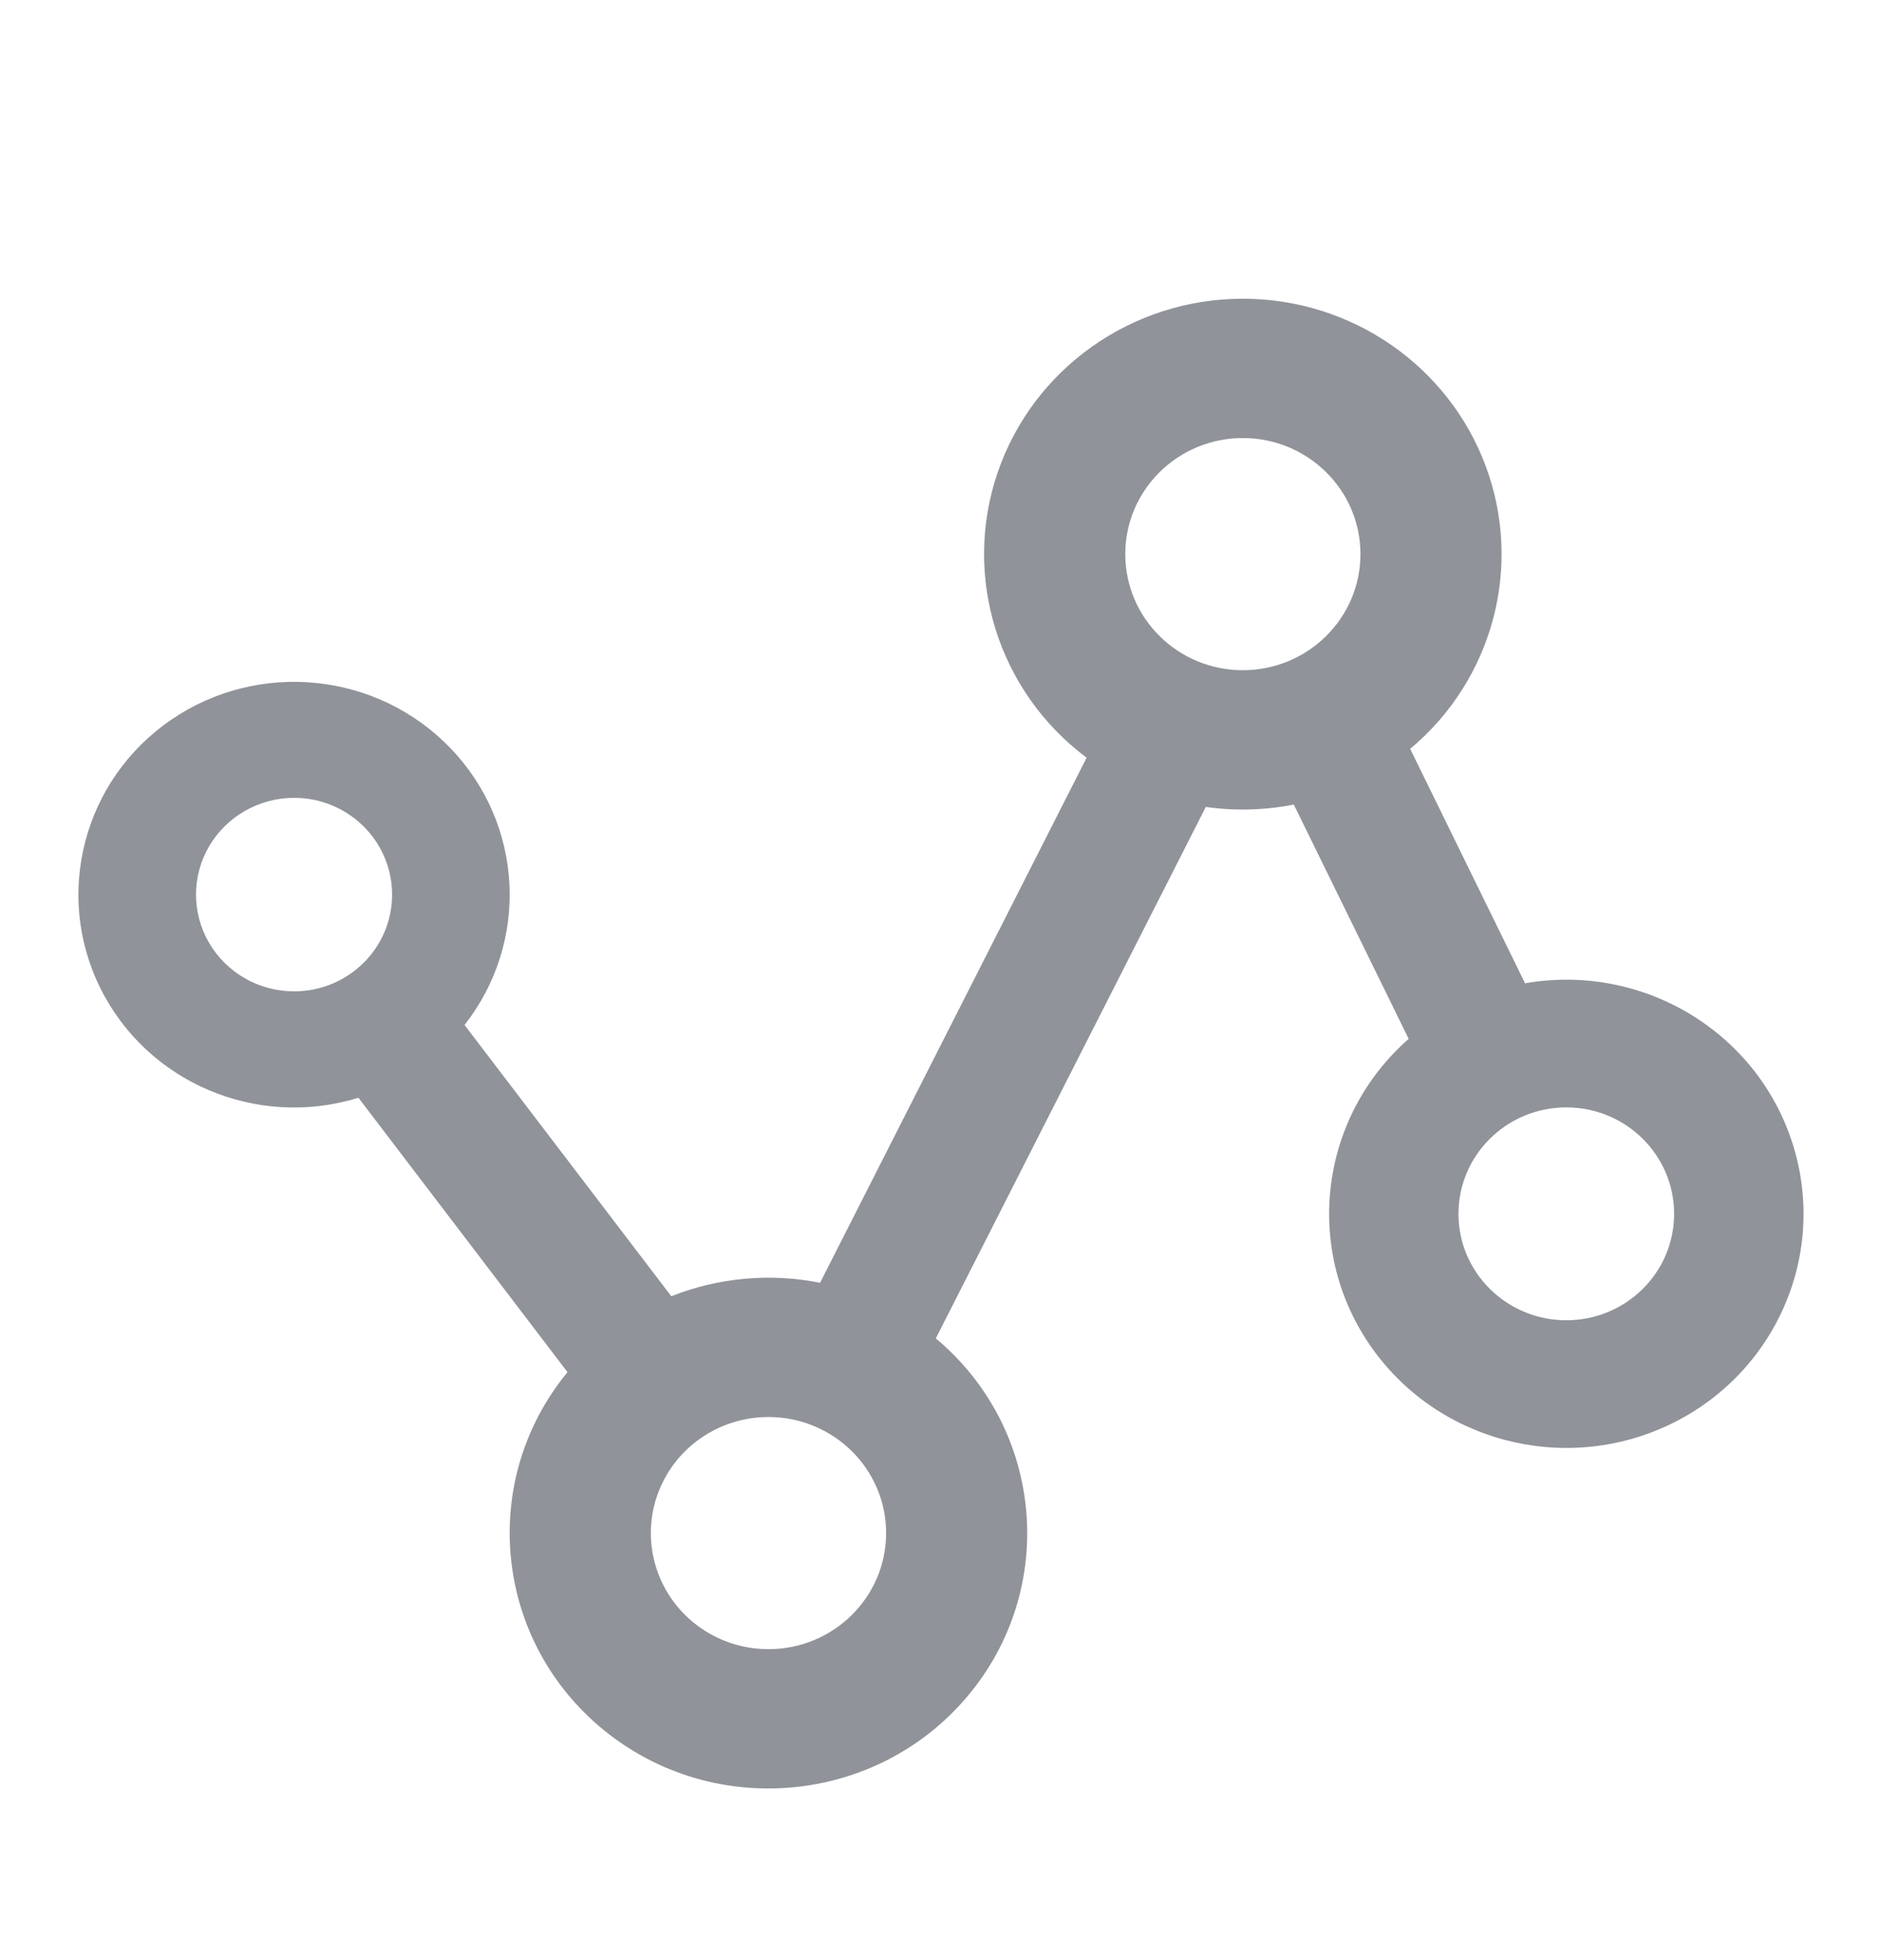 <svg 
 xmlns="http://www.w3.org/2000/svg"
 xmlns:xlink="http://www.w3.org/1999/xlink"
 width="24px" height="25px">
<path fill-rule="evenodd"  fill-opacity="0" fill="rgb(162, 167, 197)"
 d="M-0.000,0.812 L24.000,0.812 L24.000,24.813 L-0.000,24.813 L-0.000,0.812 Z"/>
<path fill-rule="evenodd"  fill="rgb(144, 147, 153)"
 d="M15.849,3.810 C17.233,3.810 18.470,4.663 18.947,5.946 C19.423,7.228 19.039,8.668 17.983,9.551 L19.448,12.541 C20.935,12.282 22.388,13.144 22.852,14.562 C23.317,15.980 22.652,17.519 21.293,18.169 C19.934,18.818 18.298,18.379 17.459,17.140 C16.621,15.901 16.836,14.241 17.964,13.250 L16.499,10.262 C16.129,10.334 15.750,10.345 15.377,10.292 L11.934,17.070 C13.317,18.228 13.494,20.270 12.331,21.643 C11.168,23.016 9.101,23.205 7.702,22.068 C6.302,20.929 6.095,18.890 7.237,17.501 L4.571,14.001 C3.275,14.402 1.878,13.808 1.280,12.604 C0.683,11.401 1.066,9.947 2.180,9.182 C3.296,8.417 4.809,8.570 5.744,9.542 C6.679,10.514 6.755,12.013 5.924,13.073 L8.561,16.533 C9.162,16.294 9.822,16.234 10.458,16.361 L13.857,9.664 C12.727,8.819 12.270,7.356 12.721,6.030 C13.173,4.704 14.432,3.810 15.849,3.810 L15.849,3.810 ZM9.800,18.073 C9.264,18.073 8.769,18.355 8.501,18.813 C8.233,19.271 8.233,19.835 8.501,20.294 C8.769,20.752 9.264,21.034 9.800,21.034 C10.628,21.034 11.300,20.371 11.300,19.553 C11.300,18.736 10.628,18.073 9.800,18.073 L9.800,18.073 ZM19.974,14.124 C19.215,14.124 18.599,14.732 18.599,15.482 C18.599,16.231 19.215,16.839 19.974,16.839 C20.734,16.839 21.349,16.231 21.349,15.482 C21.349,14.732 20.734,14.124 19.974,14.124 L19.974,14.124 ZM3.750,10.176 C3.304,10.176 2.891,10.412 2.667,10.793 C2.444,11.175 2.444,11.645 2.667,12.027 C2.891,12.409 3.304,12.644 3.750,12.644 C4.441,12.644 5.000,12.092 5.000,11.410 C5.000,10.729 4.441,10.176 3.750,10.176 L3.750,10.176 ZM15.849,5.587 C15.021,5.587 14.350,6.250 14.350,7.067 C14.350,7.885 15.021,8.548 15.849,8.548 C16.677,8.548 17.349,7.885 17.349,7.067 C17.349,6.250 16.677,5.587 15.849,5.587 L15.849,5.587 Z"/>
</svg>
